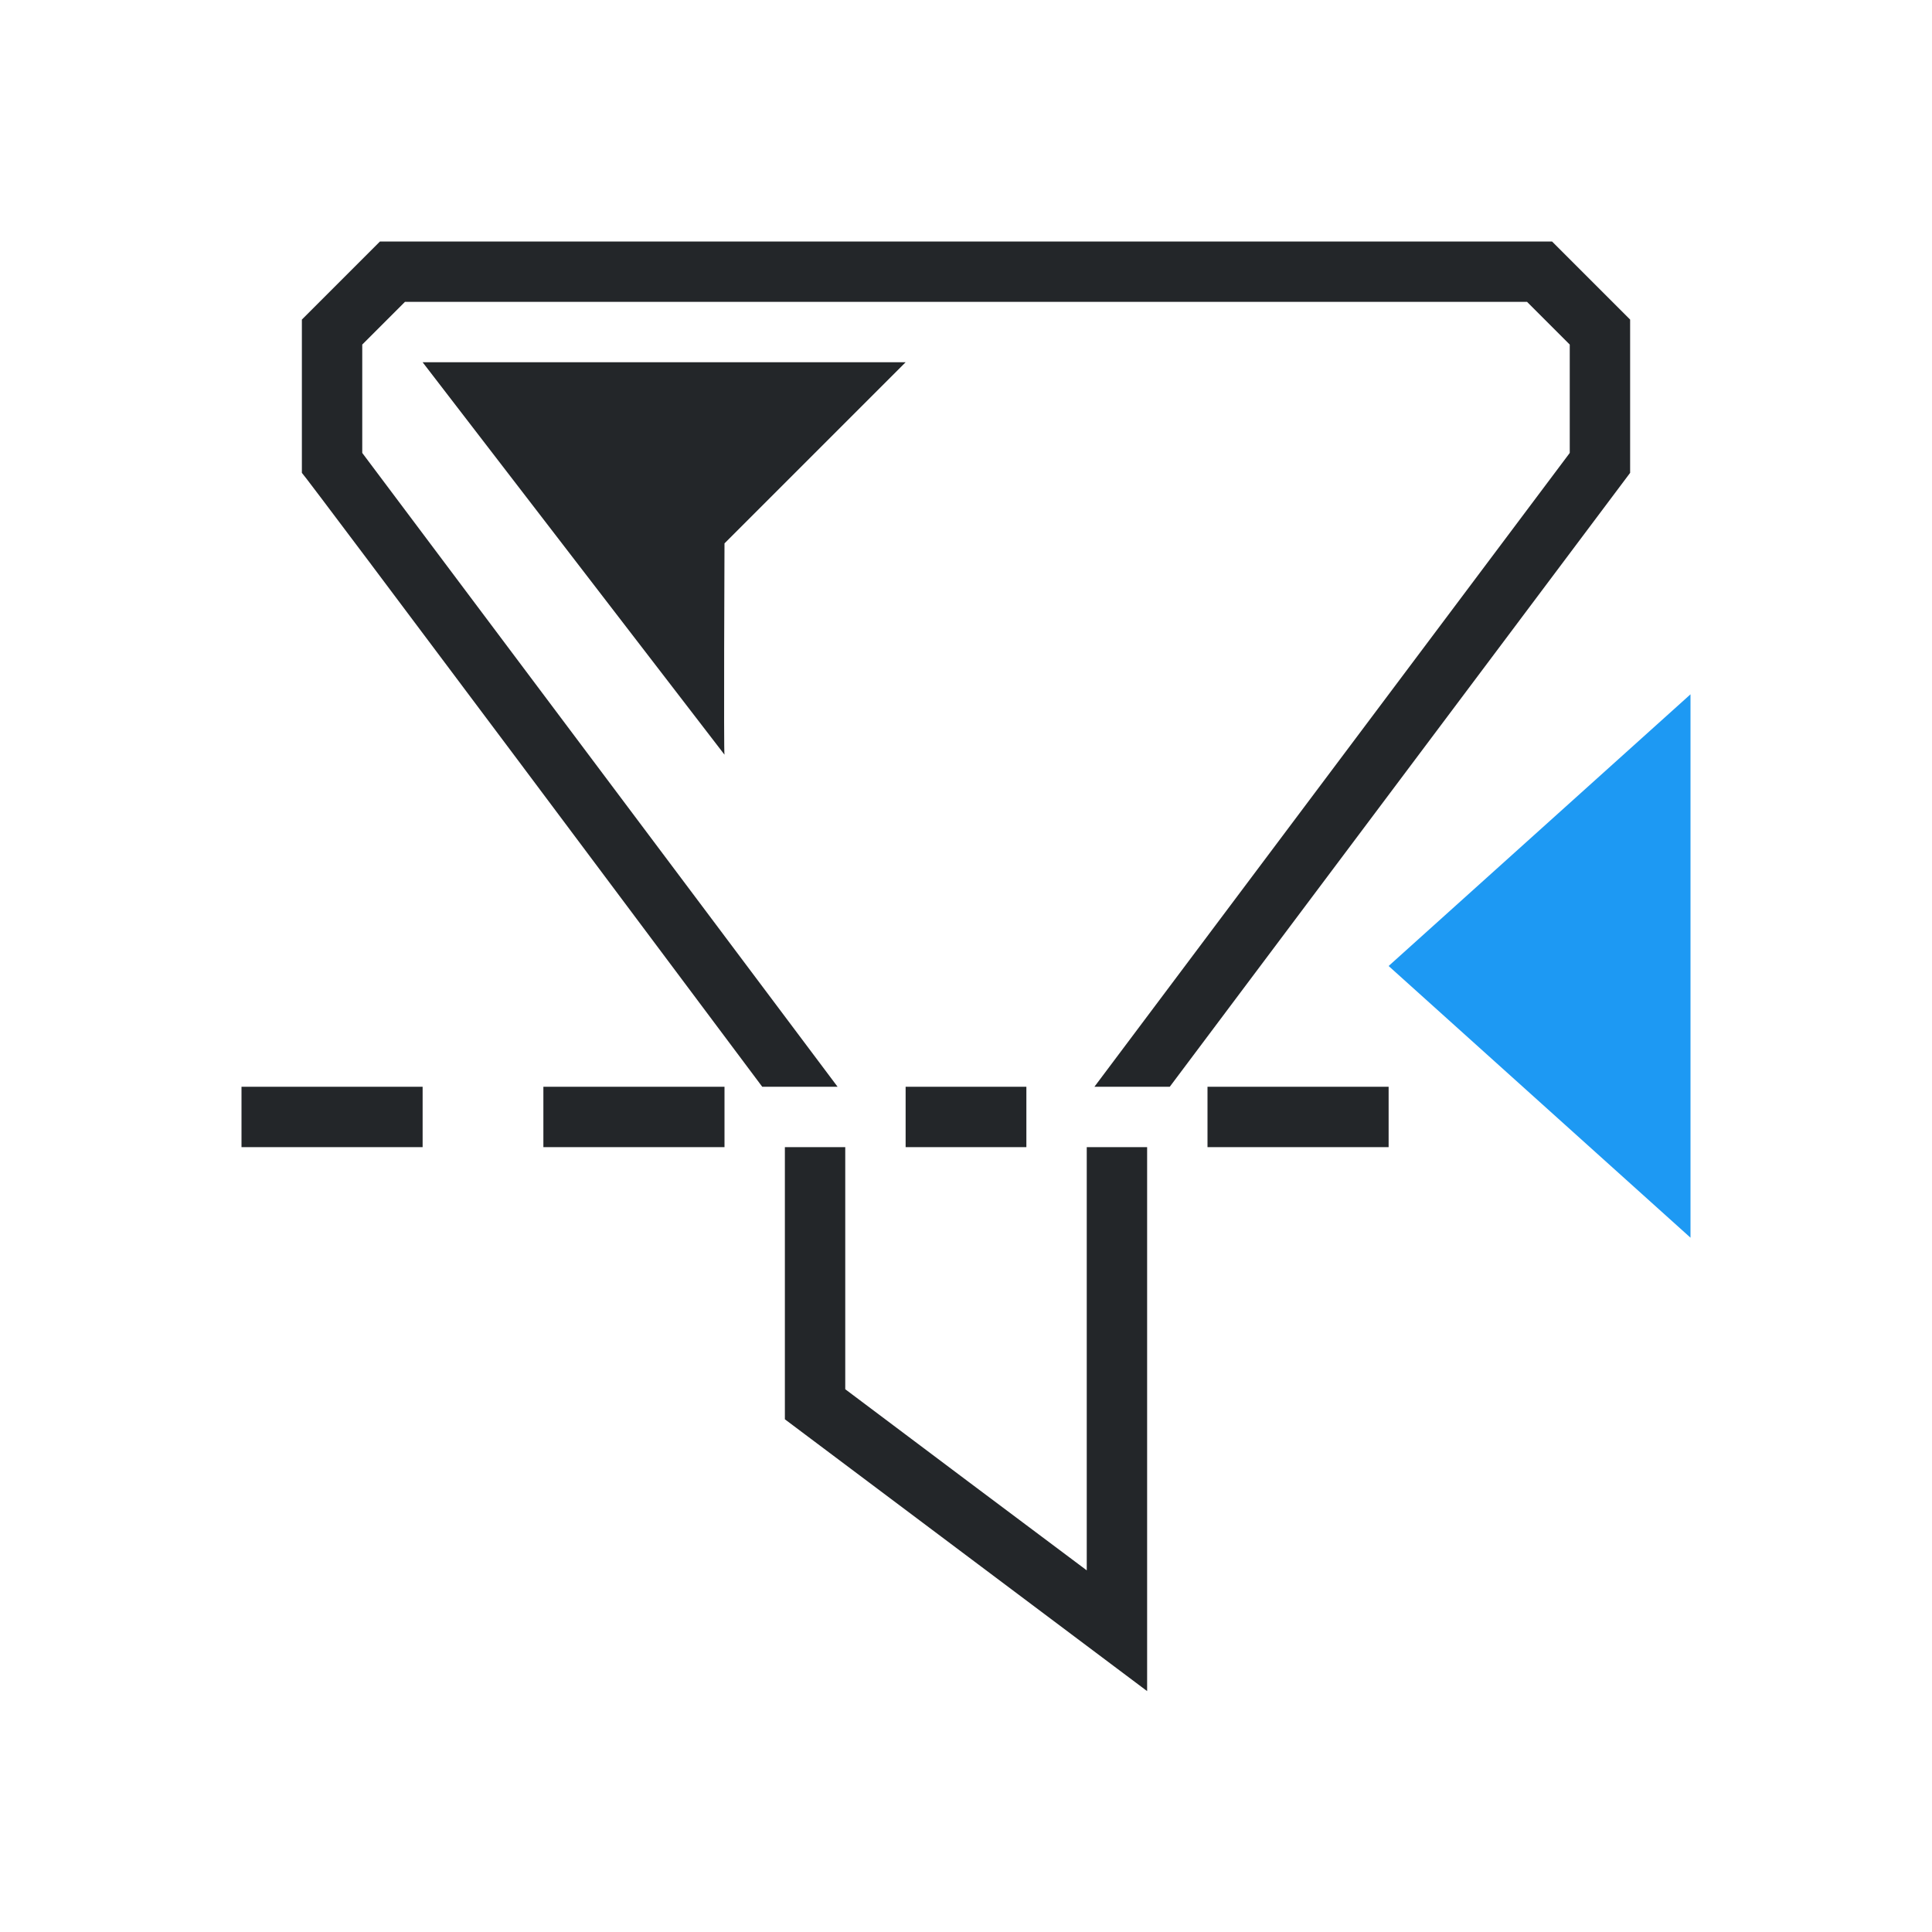<svg viewBox="0 0 32 32" xmlns="http://www.w3.org/2000/svg"><path d="m6.293 4-1.293 1.293v2.539c.052.038 6.948 9.263 7.625 10.168h1.248l-7.873-10.498v-1.795l.707-.707h18.586l.707.707v1.795l-7.873 10.498h1.248l7.625-10.168v-2.539l-1.293-1.293zm.707 2 5 6.5c-.015.005 0-3.5 0-3.5l3-3zm-3 12v1h3v-1zm5 0v1h3v-1zm6 0v1h2v-1zm5 0v1h3v-1zm-7 1v4.508l6 4.502v-9.01h-1v7.01c-1.16-.867-2.715-2.034-4-3v-4.01z" fill="#232629"/><path d="m28 11.5-5 4.5 5 4.5z" fill="#1d99f3"/></svg>